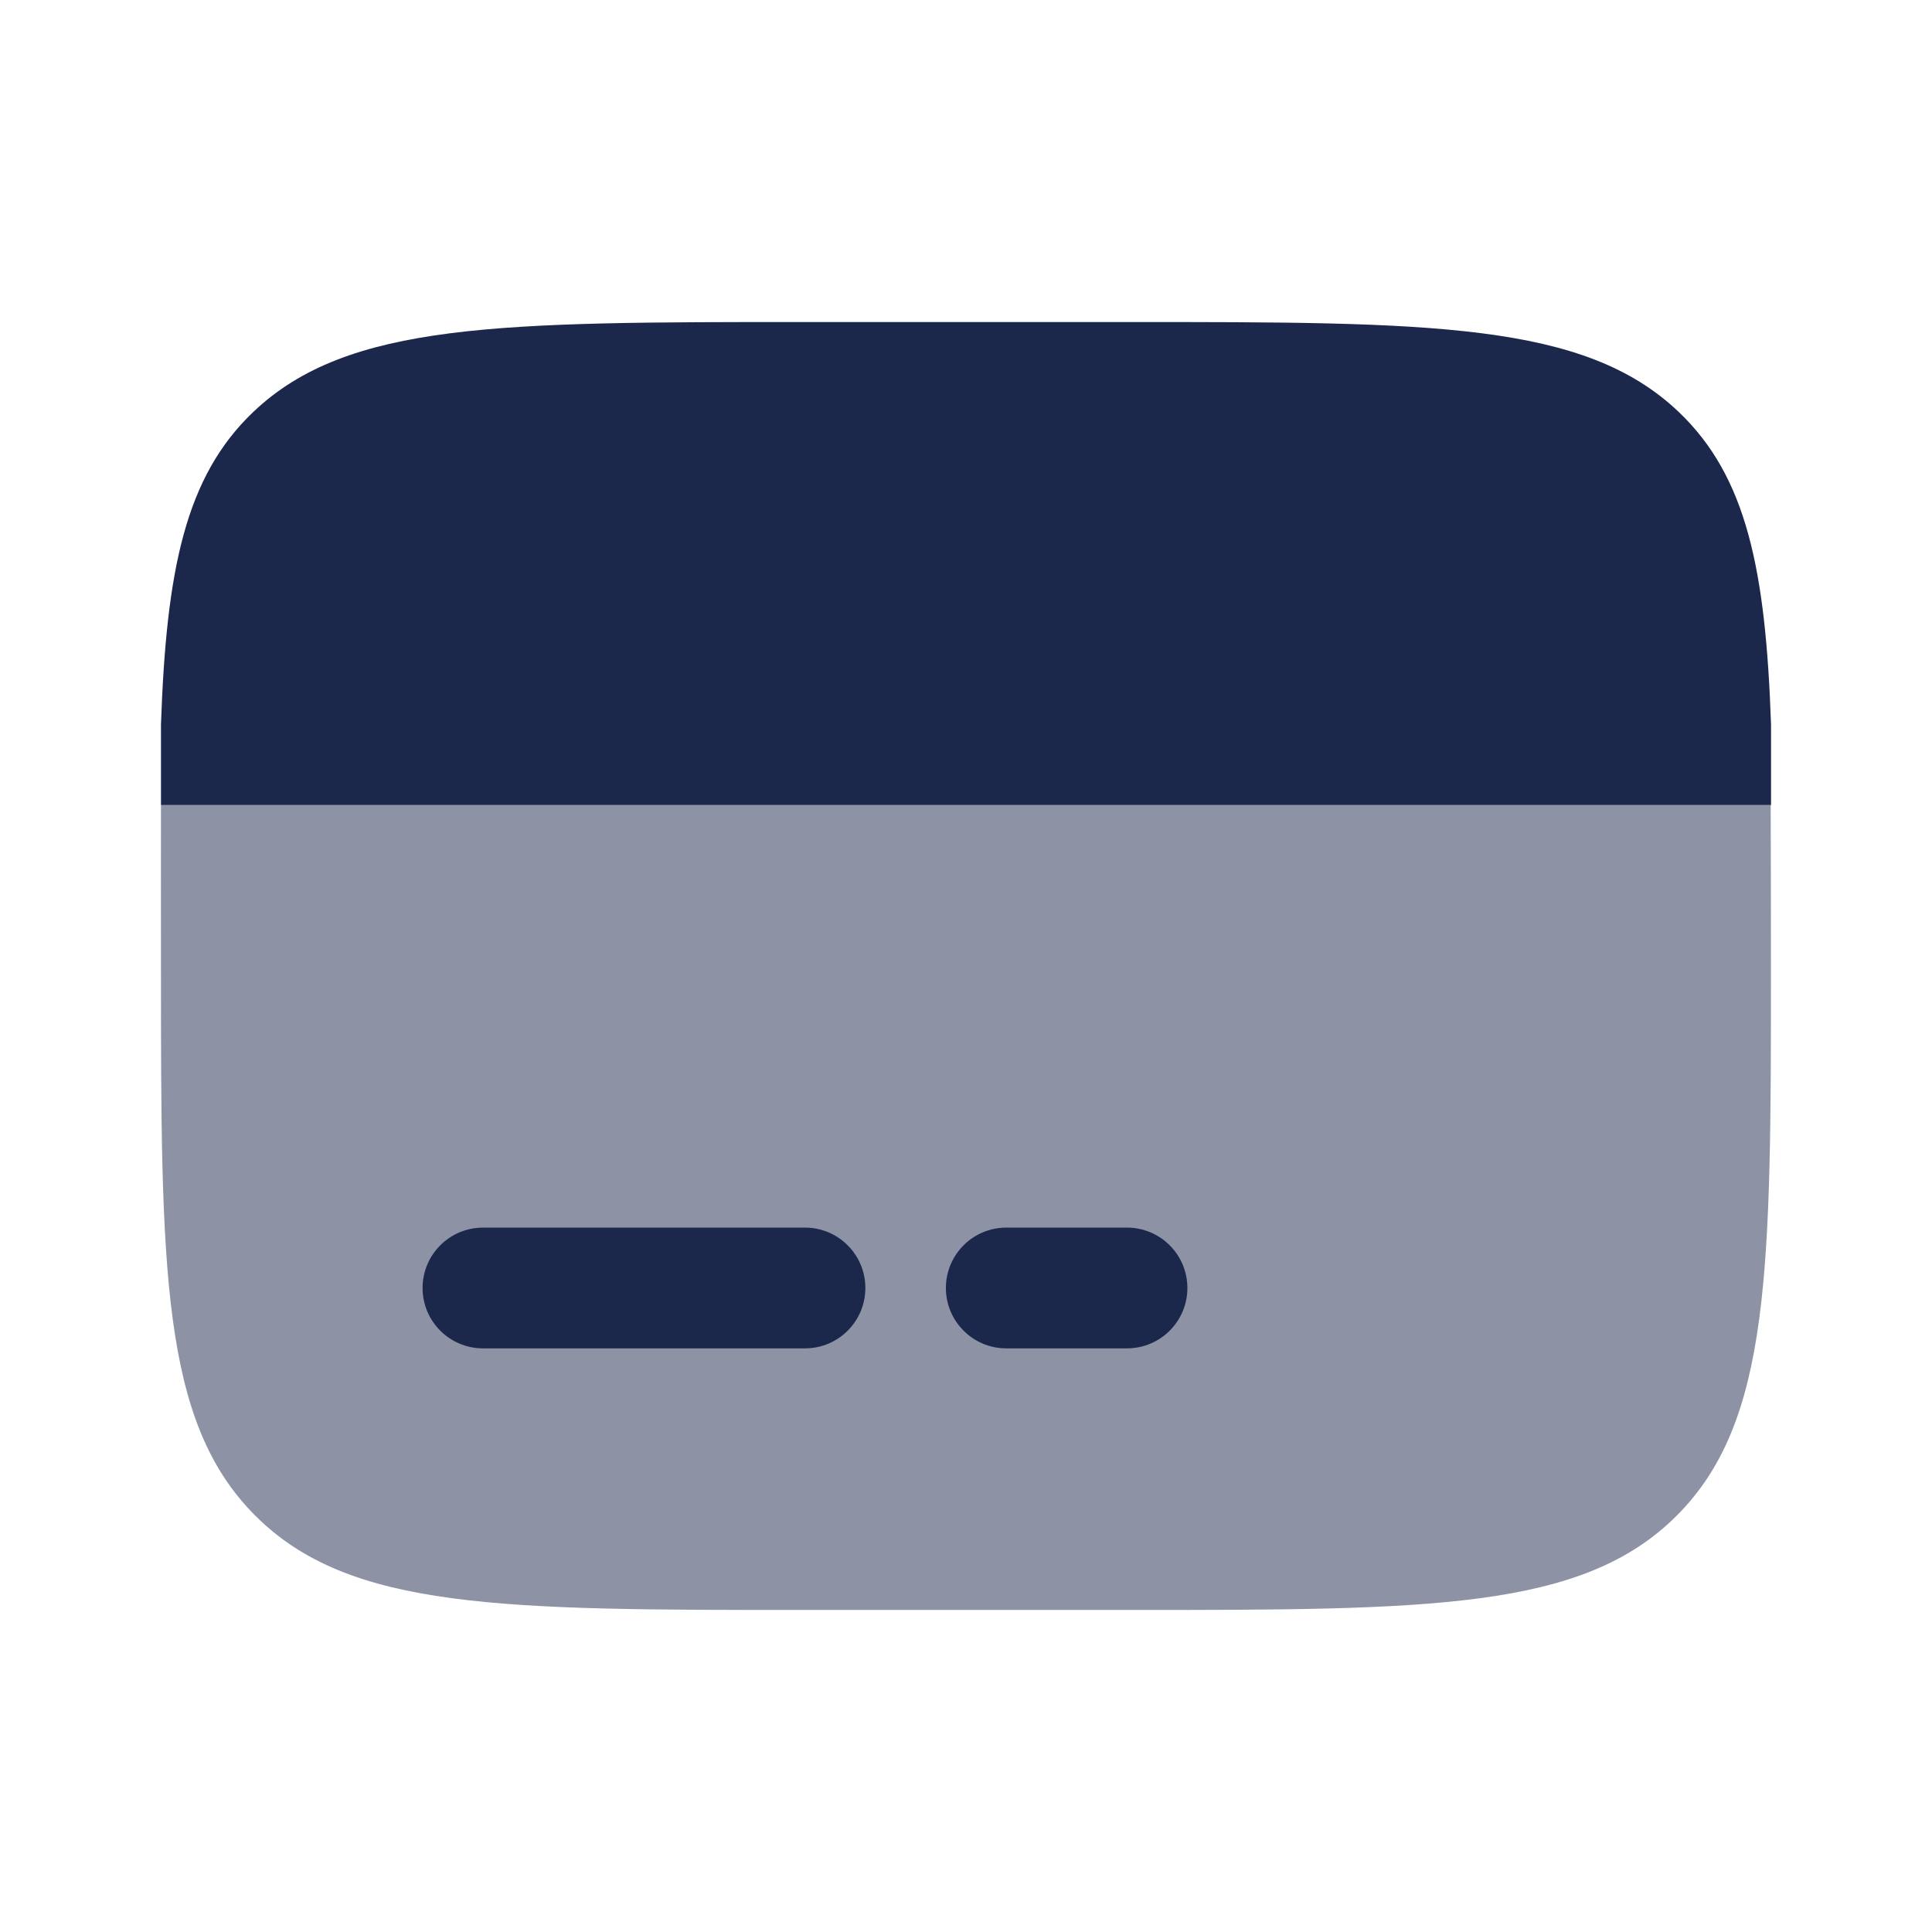 <svg width="22" height="22" viewBox="0 0 22 22" fill="none" xmlns="http://www.w3.org/2000/svg">
<g clip-path="url(#clip0_440_2138)">
<path opacity="0.5" d="M9.166 18.333H12.833C16.29 18.333 18.018 18.333 19.093 17.259C20.166 16.186 20.166 14.457 20.166 11C20.166 10.595 20.165 9.526 20.163 9.167H1.833C1.832 9.526 1.833 10.595 1.833 11C1.833 14.457 1.833 16.186 2.907 17.259C3.981 18.333 5.709 18.333 9.166 18.333Z" fill="#1C274C"/>
<path d="M9.162 3.667H12.838C16.304 3.667 18.037 3.667 19.114 4.689C19.889 5.426 20.106 6.486 20.167 8.25V9.167H1.833V8.25C1.894 6.486 2.111 5.426 2.886 4.689C3.963 3.667 5.696 3.667 9.162 3.667Z" fill="#1C274C"/>
<path d="M11.458 13.979C11.079 13.979 10.771 14.287 10.771 14.667C10.771 15.046 11.079 15.354 11.458 15.354H12.833C13.213 15.354 13.521 15.046 13.521 14.667C13.521 14.287 13.213 13.979 12.833 13.979H11.458Z" fill="#1C274C"/>
<path d="M5.5 13.979C5.12 13.979 4.812 14.287 4.812 14.667C4.812 15.046 5.12 15.354 5.5 15.354H9.167C9.546 15.354 9.854 15.046 9.854 14.667C9.854 14.287 9.546 13.979 9.167 13.979H5.5Z" fill="#1C274C"/>
</g>
<defs>
<clipPath id="clip0_440_2138">
<rect width="22" height="22" fill="white"/>
</clipPath>
</defs>
</svg>
